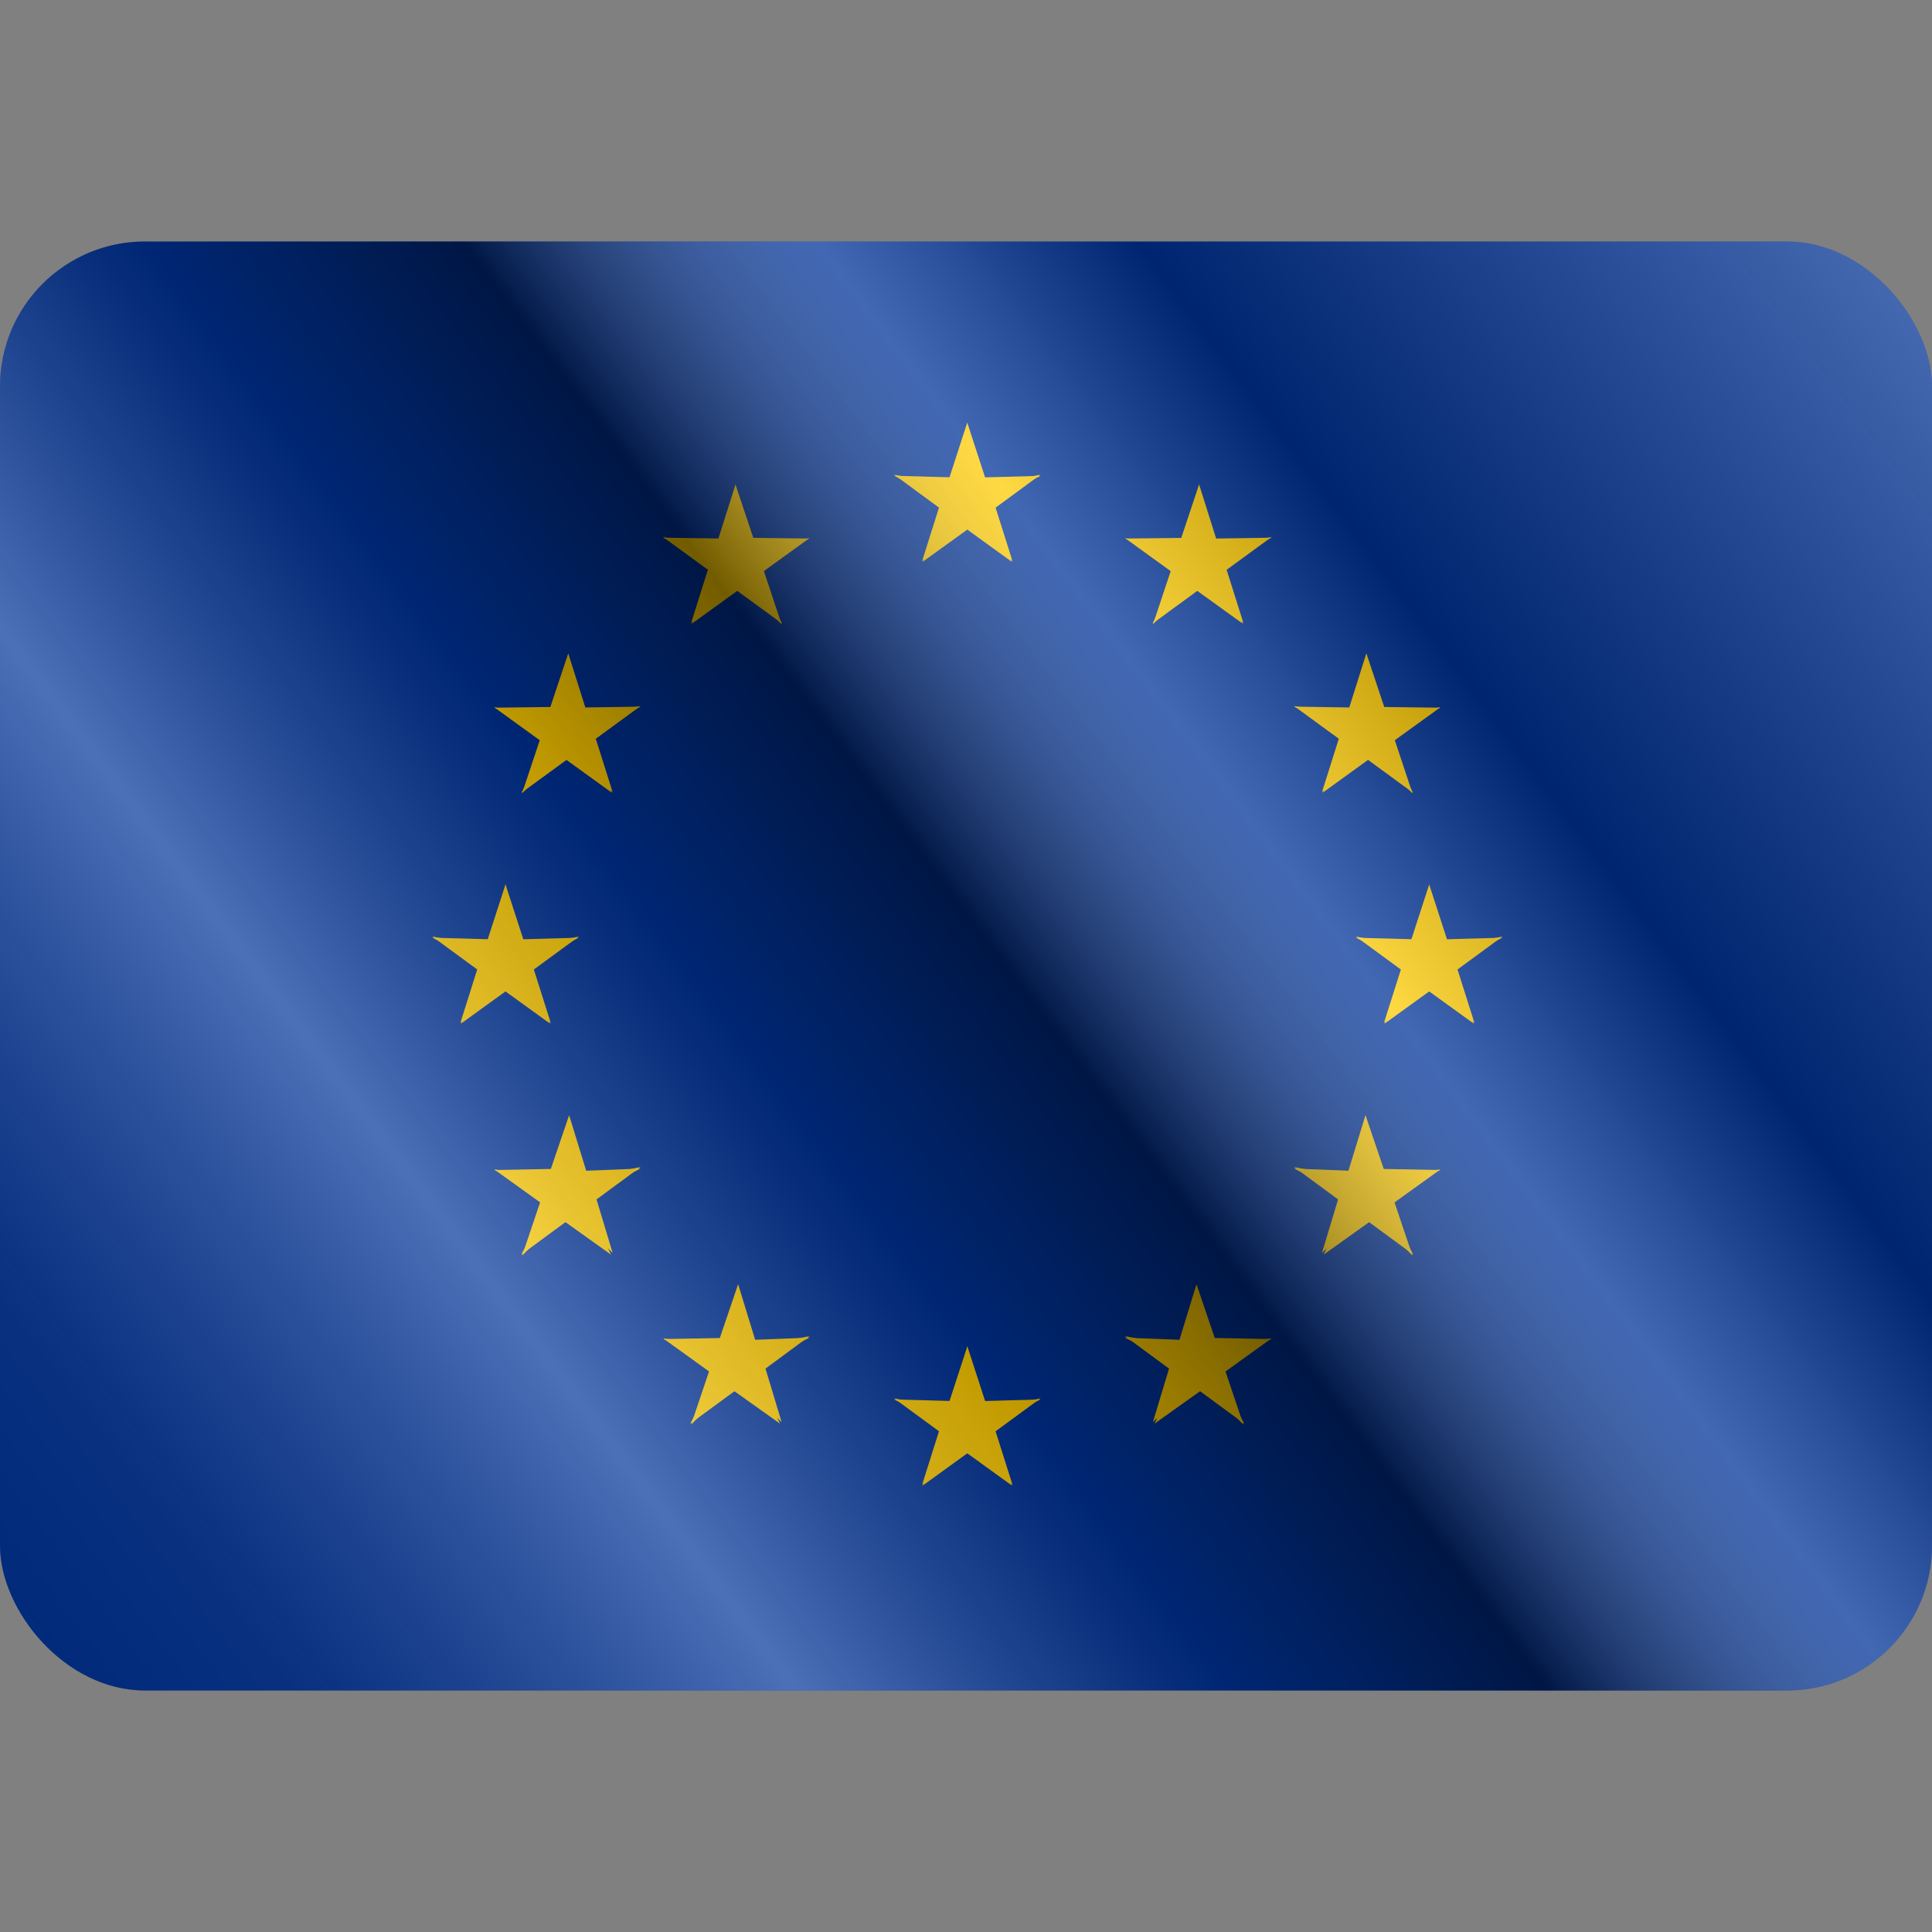 <svg width="20" height="20" viewBox="0 0 20 20" fill="none" xmlns="http://www.w3.org/2000/svg">
    <rect x="0" y="0" width="20" height="20" fill="#808080" stroke="none"/>
    <g clip-path="url(#clip0_5604_15544)">
        <g clip-path="url(#clip1_5604_15544)">
            <path d="M20 2.5H0V17.5H20V2.5Z" fill="#003399" />
            <path d="M10.013 4.375L9.767 5.133L10.146 5.256L10.013 4.375Z" fill="#FFCC00" />
            <path d="M10.013 4.375L10.26 5.133L9.881 5.256L10.013 4.375Z" fill="#FFCC00" />
            <path d="M10.771 4.926L9.985 4.947L9.974 5.324L10.771 4.926Z"
                fill="#FFCC00" />
            <path d="M10.771 4.914L10.117 5.394L9.892 5.083L10.771 4.914Z"
                fill="#FFCC00" />
            <path d="M10.482 5.81L10.244 5.059L9.857 5.188L10.482 5.81Z" fill="#FFCC00" />
            <path d="M10.476 5.817L9.837 5.355L10.077 5.026L10.476 5.817Z"
                fill="#FFCC00" />
            <path d="M9.256 4.925L10.042 4.947L10.053 5.324L9.256 4.925Z"
                fill="#FFCC00" />
            <path d="M9.256 4.914L9.91 5.394L10.135 5.083L9.256 4.914Z"
                fill="#FFCC00" />
            <path d="M9.545 5.81L9.782 5.059L10.17 5.188L9.545 5.81Z"
                fill="#FFCC00" />
            <path d="M9.551 5.816L10.19 5.355L9.949 5.026L9.551 5.816Z"
                fill="#FFCC00" />
            <path d="M10.014 13.937L9.767 14.695L10.146 14.818L10.014 13.937Z"
                fill="#FFCC00" />
            <path d="M10.014 13.937L10.26 14.695L9.881 14.818L10.014 13.937Z"
                fill="#FFCC00" />
            <path d="M10.771 14.487L9.985 14.509L9.974 14.886L10.771 14.487Z"
                fill="#FFCC00" />
            <path d="M10.771 14.476L10.116 14.956L9.892 14.645L10.771 14.476Z" fill="#FFCC00" />
            <path d="M10.482 15.372L10.244 14.621L9.857 14.75L10.482 15.372Z"
                fill="#FFCC00" />
            <path d="M10.476 15.379L9.837 14.917L10.077 14.588L10.476 15.379Z"
                fill="#FFCC00" />
            <path d="M9.256 14.487L10.043 14.509L10.053 14.886L9.256 14.487Z"
                fill="#FFCC00" />
            <path d="M9.256 14.476L9.911 14.956L10.135 14.645L9.256 14.476Z"
                fill="#FFCC00" />
            <path d="M9.545 15.372L9.782 14.621L10.17 14.75L9.545 15.372Z"
                fill="#FFCC00" />
            <path d="M9.551 15.379L10.19 14.917L9.949 14.588L9.551 15.379Z"
                fill="#FFCC00" />
            <path d="M5.233 9.156L4.987 9.914L5.365 10.037L5.233 9.156Z"
                fill="#FFCC00" />
            <path d="M5.233 9.156L5.479 9.914L5.1 10.037L5.233 9.156Z"
                fill="#FFCC00" />
            <path d="M5.992 9.707L5.205 9.729L5.195 10.105L5.992 9.707Z"
                fill="#FFCC00" />
            <path d="M5.992 9.695L5.337 10.175L5.113 9.864L5.992 9.695Z"
                fill="#FFCC00" />
            <path d="M5.702 10.591L5.464 9.84L5.077 9.969L5.702 10.591Z"
                fill="#FFCC00" />
            <path d="M5.695 10.597L5.057 10.136L5.297 9.807L5.695 10.597Z" fill="#FFCC00" />
            <path d="M4.475 9.707L5.262 9.729L5.272 10.105L4.475 9.707Z"
                fill="#FFCC00" />
            <path d="M4.475 9.695L5.13 10.175L5.354 9.864L4.475 9.695Z"
                fill="#FFCC00" />
            <path d="M4.765 10.591L5.002 9.84L5.39 9.969L4.765 10.591Z"
                fill="#FFCC00" />
            <path d="M4.771 10.597L5.409 10.136L5.169 9.807L4.771 10.597Z"
                fill="#FFCC00" />
            <path d="M7.161 6.457L7.799 5.996L7.558 5.666L7.161 6.457Z"
                fill="#FFCC00" />
            <path d="M7.154 6.451L7.391 5.699L7.779 5.829L7.154 6.451Z" fill="#FFCC00" />
            <path d="M6.865 5.56L7.515 6.034L7.744 5.718L6.865 5.56Z"
                fill="#FFCC00" />
            <path d="M6.865 5.566L7.656 5.578L7.662 5.964L6.865 5.566Z"
                fill="#FFCC00" />
            <path d="M7.614 5.016L7.376 5.767L7.765 5.896L7.614 5.016Z" fill="#FFCC00" />
            <path d="M7.614 5.016L7.869 5.78L7.499 5.896L7.614 5.016Z" fill="#FFCC00" />
            <path d="M8.097 6.456L7.446 5.981L7.675 5.666L8.097 6.456Z"
                fill="#FFCC00" />
            <path d="M8.091 6.463L7.837 5.699L7.466 5.816L8.091 6.463Z"
                fill="#FFCC00" />
            <path d="M8.379 5.571L7.739 6.034L7.501 5.707L8.379 5.571Z"
                fill="#FFCC00" />
            <path d="M8.375 5.575L7.583 5.565L7.587 5.954L8.375 5.575Z" fill="#FFCC00" />
            <path d="M6.342 8.2L6.105 7.449L5.717 7.578L6.342 8.2Z"
                fill="#FFCC00" />
            <path d="M6.335 8.207L5.697 7.746L5.938 7.416L6.335 8.207Z"
                fill="#FFCC00" />
            <path d="M5.398 8.207L6.049 7.732L5.821 7.416L5.398 8.207Z"
                fill="#FFCC00" />
            <path d="M5.404 8.213L5.659 7.449L6.029 7.567L5.404 8.213Z" fill="#FFCC00" />
            <path d="M5.115 7.321L5.755 7.784L5.994 7.457L5.115 7.321Z"
                fill="#FFCC00" />
            <path d="M5.12 7.326L5.912 7.316L5.908 7.704L5.12 7.326Z"
                fill="#FFCC00" />
            <path d="M6.631 7.309L5.981 7.784L5.752 7.467L6.631 7.309Z"
                fill="#FFCC00" />
            <path d="M6.631 7.315L5.84 7.327L5.834 7.714L6.631 7.315Z"
                fill="#FFCC00" />
            <path d="M5.883 6.765L6.12 7.516L5.732 7.646L5.883 6.765Z"
                fill="#FFCC00" />
            <path d="M5.882 6.765L5.627 7.53L5.997 7.646L5.882 6.765Z" fill="#FFCC00" />
            <path d="M6.631 12.097L5.849 12.128L5.834 12.495L6.631 12.097Z" fill="#FFCC00" />
            <path d="M6.631 12.081L5.973 12.565L5.752 12.259L6.631 12.081Z"
                fill="#FFCC00" />
            <path d="M6.342 12.97L6.119 12.23L5.716 12.37L6.342 12.97Z"
                fill="#FFCC00" />
            <path d="M6.325 12.988L5.697 12.54L5.947 12.197L6.325 12.988Z"
                fill="#FFCC00" />
            <path d="M5.396 12.988L6.05 12.507L5.825 12.197L5.396 12.988Z"
                fill="#FFCC00" />
            <path d="M5.405 12.999L5.664 12.23L6.03 12.342L5.405 12.999Z" fill="#FFCC00" />
            <path d="M5.892 11.546L6.12 12.288L5.723 12.427L5.892 11.546Z"
                fill="#FFCC00" />
            <path d="M5.891 11.546L5.628 12.32L5.99 12.427L5.891 11.546Z"
                fill="#FFCC00" />
            <path d="M5.12 12.112L5.912 12.097L5.907 12.481L5.12 12.112Z"
                fill="#FFCC00" />
            <path d="M5.115 12.105L5.756 12.565L5.994 12.235L5.115 12.105Z"
                fill="#FFCC00" />
            <path d="M8.381 13.847L7.599 13.878L7.584 14.246L8.381 13.847Z" fill="#FFCC00" />
            <path d="M8.381 13.831L7.723 14.316L7.502 14.01L8.381 13.831Z" fill="#FFCC00" />
            <path d="M8.091 14.721L7.868 13.98L7.466 14.121L8.091 14.721Z"
                fill="#FFCC00" />
            <path d="M8.075 14.738L7.446 14.29L7.697 13.948L8.075 14.738Z" fill="#FFCC00" />
            <path d="M7.145 14.738L7.799 14.258L7.574 13.947L7.145 14.738Z" fill="#FFCC00" />
            <path d="M7.154 14.749L7.413 13.98L7.779 14.092L7.154 14.749Z"
                fill="#FFCC00" />
            <path d="M7.642 13.297L7.869 14.039L7.472 14.178L7.642 13.297Z" fill="#FFCC00" />
            <path d="M7.64 13.297L7.377 14.071L7.739 14.178L7.64 13.297Z"
                fill="#FFCC00" />
            <path d="M6.869 13.862L7.661 13.847L7.657 14.231L6.869 13.862Z"
                fill="#FFCC00" />
            <path d="M6.865 13.855L7.505 14.316L7.744 13.986L6.865 13.855Z"
                fill="#FFCC00" />
            <path d="M14.795 9.156L15.041 9.914L14.662 10.037L14.795 9.156Z"
                fill="#FFCC00" />
            <path d="M14.795 9.156L14.549 9.914L14.928 10.037L14.795 9.156Z"
                fill="#FFCC00" />
            <path d="M14.037 9.707L14.823 9.729L14.834 10.105L14.037 9.707Z"
                fill="#FFCC00" />
            <path d="M14.037 9.696L14.691 10.175L14.916 9.865L14.037 9.696Z"
                fill="#FFCC00" />
            <path d="M14.326 10.591L14.564 9.84L14.952 9.969L14.326 10.591Z"
                fill="#FFCC00" />
            <path d="M14.333 10.597L14.971 10.136L14.731 9.807L14.333 10.597Z"
                fill="#FFCC00" />
            <path d="M15.553 9.707L14.767 9.729L14.756 10.105L15.553 9.707Z"
                fill="#FFCC00" />
            <path d="M15.553 9.695L14.898 10.175L14.674 9.864L15.553 9.695Z"
                fill="#FFCC00" />
            <path d="M15.264 10.591L15.026 9.84L14.638 9.969L15.264 10.591Z"
                fill="#FFCC00" />
            <path d="M15.257 10.597L14.619 10.136L14.859 9.807L15.257 10.597Z"
                fill="#FFCC00" />
            <path d="M12.866 6.457L12.227 5.996L12.468 5.666L12.866 6.457Z"
                fill="#FFCC00" />
            <path d="M12.872 6.45L12.635 5.699L12.247 5.829L12.872 6.45Z" fill="#FFCC00" />
            <path d="M13.162 5.56L12.512 6.034L12.283 5.718L13.162 5.56Z"
                fill="#FFCC00" />
            <path d="M13.162 5.566L12.371 5.578L12.365 5.964L13.162 5.566Z"
                fill="#FFCC00" />
            <path d="M12.413 5.015L12.65 5.767L12.262 5.896L12.413 5.015Z"
                fill="#FFCC00" />
            <path d="M12.413 5.015L12.158 5.78L12.528 5.896L12.413 5.015Z"
                fill="#FFCC00" />
            <path d="M11.93 6.456L12.58 5.981L12.352 5.666L11.93 6.456Z"
                fill="#FFCC00" />
            <path d="M11.936 6.462L12.19 5.699L12.561 5.816L11.936 6.462Z" fill="#FFCC00" />
            <path d="M11.647 5.571L12.287 6.034L12.526 5.707L11.647 5.571Z"
                fill="#FFCC00" />
            <path d="M11.651 5.575L12.444 5.566L12.439 5.954L11.651 5.575Z"
                fill="#FFCC00" />
            <path d="M13.685 8.2L13.922 7.449L14.311 7.578L13.685 8.2Z"
                fill="#FFCC00" />
            <path d="M13.692 8.206L14.33 7.745L14.089 7.416L13.692 8.206Z" fill="#FFCC00" />
            <path d="M14.628 8.207L13.978 7.732L14.206 7.416L14.628 8.207Z"
                fill="#FFCC00" />
            <path d="M14.622 8.213L14.368 7.449L13.997 7.566L14.622 8.213Z"
                fill="#FFCC00" />
            <path d="M14.912 7.321L14.271 7.784L14.033 7.457L14.912 7.321Z"
                fill="#FFCC00" />
            <path d="M14.907 7.326L14.115 7.316L14.12 7.704L14.907 7.326Z" fill="#FFCC00" />
            <path d="M13.396 7.309L14.046 7.784L14.275 7.467L13.396 7.309Z"
                fill="#FFCC00" />
            <path d="M13.396 7.315L14.187 7.327L14.193 7.714L13.396 7.315Z"
                fill="#FFCC00" />
            <path d="M14.144 6.765L13.907 7.516L14.296 7.646L14.144 6.765Z"
                fill="#FFCC00" />
            <path d="M14.145 6.765L14.4 7.53L14.03 7.646L14.145 6.765Z"
                fill="#FFCC00" />
            <path d="M13.396 12.097L14.178 12.128L14.193 12.495L13.396 12.097Z" fill="#FFCC00" />
            <path d="M13.396 12.081L14.054 12.565L14.275 12.259L13.396 12.081Z"
                fill="#FFCC00" />
            <path d="M13.685 12.97L13.908 12.23L14.311 12.37L13.685 12.97Z"
                fill="#FFCC00" />
            <path d="M13.702 12.988L14.33 12.54L14.08 12.197L13.702 12.988Z"
                fill="#FFCC00" />
            <path d="M14.631 12.988L13.977 12.508L14.202 12.197L14.631 12.988Z" fill="#FFCC00" />
            <path d="M14.622 12.999L14.363 12.23L13.997 12.342L14.622 12.999Z"
                fill="#FFCC00" />
            <path d="M14.135 11.546L13.907 12.288L14.304 12.427L14.135 11.546Z" fill="#FFCC00" />
            <path d="M14.136 11.546L14.399 12.32L14.037 12.427L14.136 11.546Z" fill="#FFCC00" />
            <path d="M14.907 12.112L14.115 12.097L14.119 12.481L14.907 12.112Z"
                fill="#FFCC00" />
            <path d="M14.912 12.105L14.271 12.566L14.033 12.236L14.912 12.105Z"
                fill="#FFCC00" />
            <path d="M11.645 13.848L12.428 13.878L12.442 14.246L11.645 13.848Z"
                fill="#FFCC00" />
            <path d="M11.645 13.831L12.303 14.316L12.524 14.01L11.645 13.831Z"
                fill="#FFCC00" />
            <path d="M11.935 14.721L12.158 13.981L12.56 14.121L11.935 14.721Z"
                fill="#FFCC00" />
            <path d="M11.951 14.738L12.58 14.29L12.33 13.948L11.951 14.738Z" fill="#FFCC00" />
            <path d="M12.881 14.738L12.227 14.258L12.452 13.947L12.881 14.738Z"
                fill="#FFCC00" />
            <path d="M12.872 14.749L12.613 13.98L12.247 14.092L12.872 14.749Z"
                fill="#FFCC00" />
            <path d="M12.385 13.297L12.158 14.039L12.555 14.178L12.385 13.297Z"
                fill="#FFCC00" />
            <path d="M12.387 13.297L12.65 14.071L12.288 14.178L12.387 13.297Z" fill="#FFCC00" />
            <path d="M13.158 13.862L12.366 13.847L12.37 14.231L13.158 13.862Z"
                fill="#FFCC00" />
            <path d="M13.162 13.855L12.522 14.316L12.284 13.986L13.162 13.855Z"
                fill="#FFCC00" />
        </g>
        <rect y="2.5" width="20" height="15" fill="url(#paint0_linear_5604_15544)"
            style="mix-blend-mode:overlay" />
    </g>
    <defs>
        <linearGradient id="paint0_linear_5604_15544" x1="20" y1="2.5" x2="1.00613e-06" y2="17.5"
            gradientUnits="userSpaceOnUse">
            <stop stop-color="white" stop-opacity="0.3" />
            <stop offset="0.263" stop-opacity="0.27" />
            <stop offset="0.37" stop-color="white" stop-opacity="0.26" />
            <stop offset="0.487" stop-opacity="0.55" />
            <stop offset="0.594" stop-opacity="0.24" />
            <stop offset="0.736" stop-color="white" stop-opacity="0.3" />
            <stop offset="0.901" stop-color="#272727" stop-opacity="0.22" />
            <stop offset="1" stop-opacity="0.2" />
        </linearGradient>
        <clipPath id="clip0_5604_15544">
            <rect y="2.5" width="20" height="15" rx="1.5" fill="white" />
        </clipPath>
        <clipPath id="clip1_5604_15544">
            <rect width="20" height="15" fill="white" transform="translate(0 2.5)" />
        </clipPath>
    </defs>
</svg>
    